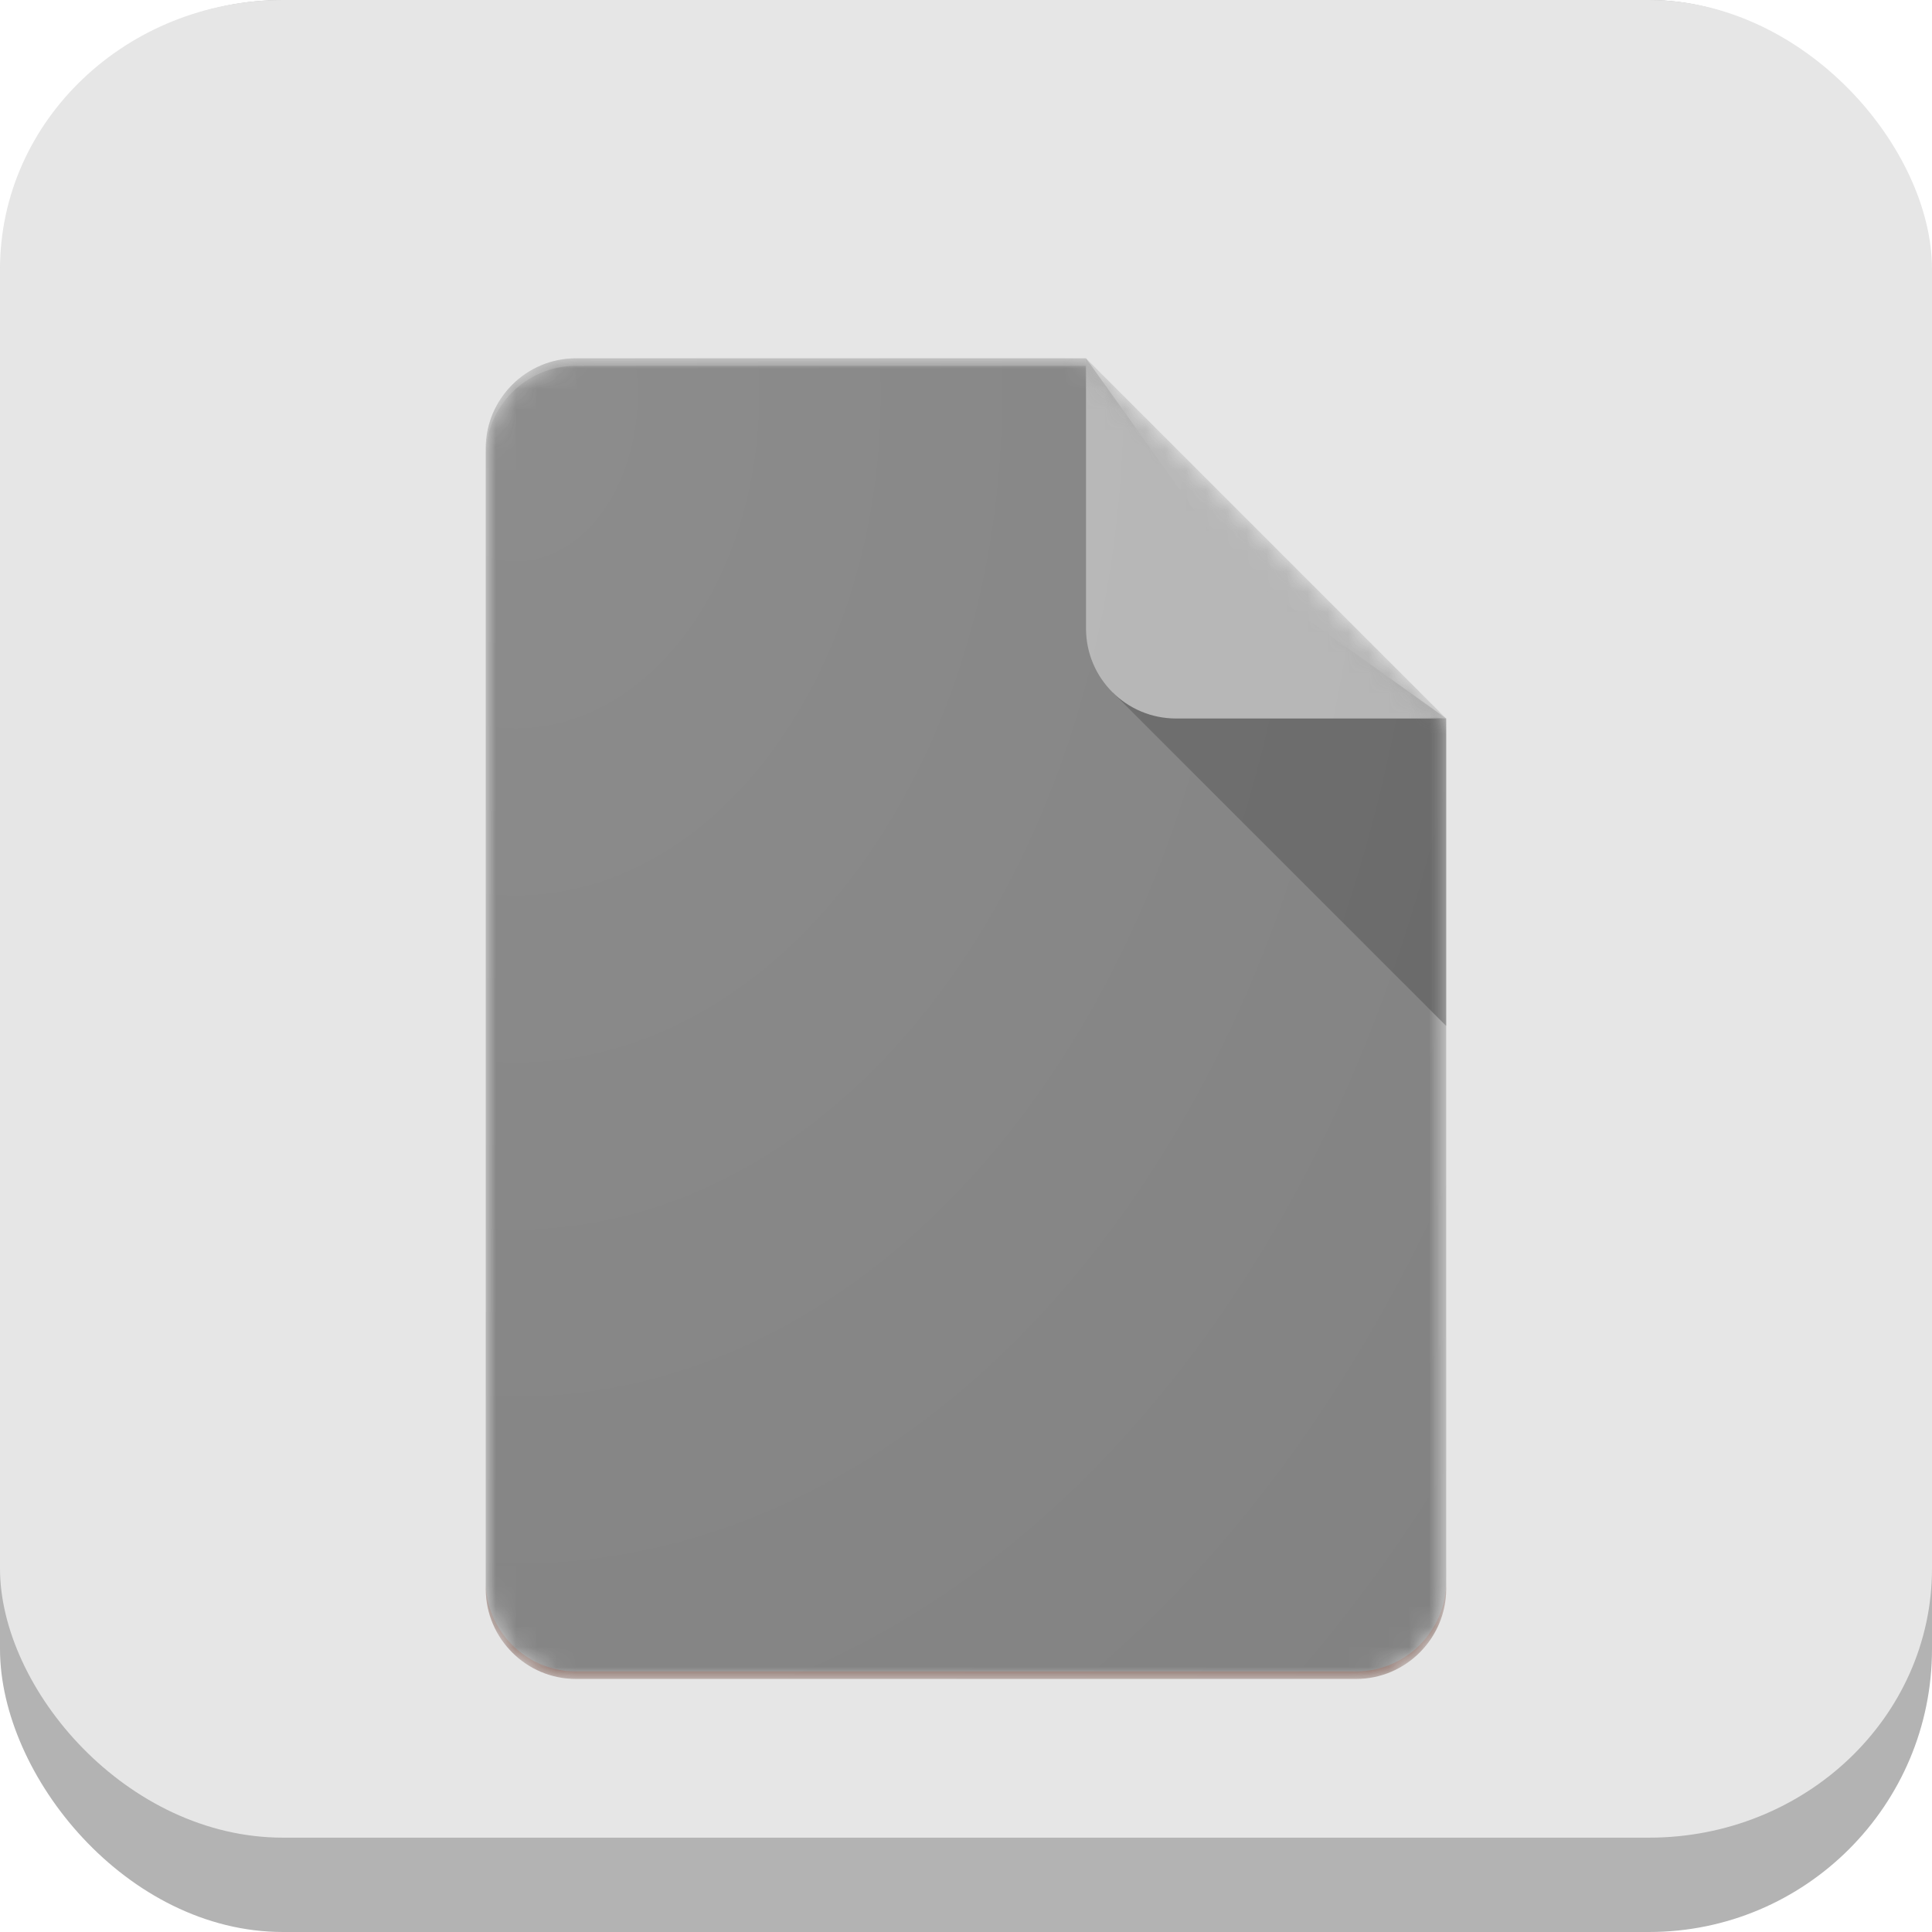 <?xml version="1.0" encoding="UTF-8" standalone="no"?>
<!-- Created with Inkscape (http://www.inkscape.org/) -->

<svg
   width="2048"
   height="2048"
   viewBox="0 0 541.867 541.867"
   version="1.1"
   id="svg5"
   inkscape:version="1.1 (c4e8f9ed74, 2021-05-24)"
   sodipodi:docname="libreoffice-main.svg"
   xmlns:inkscape="http://www.inkscape.org/namespaces/inkscape"
   xmlns:sodipodi="http://sodipodi.sourceforge.net/DTD/sodipodi-0.dtd"
   xmlns:xlink="http://www.w3.org/1999/xlink"
   xmlns="http://www.w3.org/2000/svg"
   xmlns:svg="http://www.w3.org/2000/svg">
  <sodipodi:namedview
     id="namedview7"
     pagecolor="#ffffff"
     bordercolor="#959191"
     borderopacity="1"
     inkscape:pageshadow="2"
     inkscape:pageopacity="0.0"
     inkscape:pagecheckerboard="true"
     inkscape:document-units="px"
     showgrid="false"
     inkscape:showpageshadow="false"
     inkscape:snap-page="true"
     inkscape:snap-bbox="true"
     inkscape:bbox-nodes="true"
     inkscape:snap-object-midpoints="true"
     inkscape:bbox-paths="true"
     inkscape:snap-midpoints="true"
     inkscape:object-paths="false"
     inkscape:zoom="0.14293882"
     inkscape:cx="493.21801"
     inkscape:cy="1259.28"
     inkscape:window-width="1366"
     inkscape:window-height="731"
     inkscape:window-x="0"
     inkscape:window-y="0"
     inkscape:window-maximized="1"
     inkscape:current-layer="layer1"
     inkscape:snap-bbox-edge-midpoints="false"
     inkscape:snap-global="true"
     inkscape:snap-bbox-midpoints="true"
     inkscape:object-nodes="false" />
  <defs
     id="defs2">
    <filter
       style="color-interpolation-filters:sRGB;"
       inkscape:label="Drop Shadow"
       id="filter23799"
       x="-0.053"
       y="-0.079"
       width="1.105"
       height="1.206">
      <feFlood
         flood-opacity="0.859"
         flood-color="rgb(2,153,65)"
         result="flood"
         id="feFlood23789" />
      <feComposite
         in="flood"
         in2="SourceGraphic"
         operator="out"
         result="composite1"
         id="feComposite23791" />
      <feGaussianBlur
         in="composite1"
         stdDeviation="8.953"
         result="blur"
         id="feGaussianBlur23793" />
      <feOffset
         dx="0"
         dy="13.346"
         result="offset"
         id="feOffset23795" />
      <feComposite
         in="offset"
         in2="SourceGraphic"
         operator="atop"
         result="composite2"
         id="feComposite23797" />
    </filter>
    <filter
       style="color-interpolation-filters:sRGB;"
       inkscape:label="Drop Shadow"
       id="filter24873"
       x="-0.025"
       y="-0.026"
       width="1.05"
       height="1.053">
      <feFlood
         flood-opacity="0.859"
         flood-color="rgb(255,255,255)"
         result="flood"
         id="feFlood24863" />
      <feComposite
         in="flood"
         in2="SourceGraphic"
         operator="out"
         result="composite1"
         id="feComposite24865" />
      <feGaussianBlur
         in="composite1"
         stdDeviation="5.645"
         result="blur"
         id="feGaussianBlur24867" />
      <feOffset
         dx="0"
         dy="0"
         result="offset"
         id="feOffset24869" />
      <feComposite
         in="offset"
         in2="SourceGraphic"
         operator="atop"
         result="composite2"
         id="feComposite24871" />
    </filter>
    <clipPath
       clipPathUnits="userSpaceOnUse"
       id="clipPath961">
      <rect
         style="fill:#00c853;stroke:none;stroke-width:0.529"
         id="rect963"
         width="541.867"
         height="541.867"
         x="1.4210855e-14"
         y="2.717972e-05"
         rx="79.375"
         ry="79.375" />
    </clipPath>
    <filter
       style="color-interpolation-filters:sRGB"
       inkscape:label="Drop Shadow"
       id="filter24873-3"
       x="-0.025"
       y="-0.026"
       width="1.05"
       height="1.053">
      <feFlood
         flood-opacity="0.859"
         flood-color="rgb(255,255,255)"
         result="flood"
         id="feFlood24863-6" />
      <feComposite
         in="flood"
         in2="SourceGraphic"
         operator="out"
         result="composite1"
         id="feComposite24865-7" />
      <feGaussianBlur
         in="composite1"
         stdDeviation="5.645"
         result="blur"
         id="feGaussianBlur24867-5" />
      <feOffset
         dx="0"
         dy="0"
         result="offset"
         id="feOffset24869-3" />
      <feComposite
         in="offset"
         in2="SourceGraphic"
         operator="atop"
         result="composite2"
         id="feComposite24871-5" />
    </filter>
    <filter
       style="color-interpolation-filters:sRGB;"
       inkscape:label="Drop Shadow"
       id="filter2176"
       x="-0.03"
       y="-0.048"
       width="1.061"
       height="1.122">
      <feFlood
         flood-opacity="1"
         flood-color="rgb(156,38,38)"
         result="flood"
         id="feFlood2166" />
      <feComposite
         in="flood"
         in2="SourceGraphic"
         operator="in"
         result="composite1"
         id="feComposite2168" />
      <feGaussianBlur
         in="composite1"
         stdDeviation="6"
         result="blur"
         id="feGaussianBlur2170" />
      <feOffset
         dx="0"
         dy="8"
         result="offset"
         id="feOffset2172" />
      <feComposite
         in="SourceGraphic"
         in2="offset"
         operator="over"
         result="composite2"
         id="feComposite2174" />
    </filter>
    <linearGradient
       y2="236"
       x2="96"
       y1="236"
       x1="32"
       gradientTransform="translate(604.817,170.586)"
       gradientUnits="userSpaceOnUse"
       id="linearGradient1099"
       xlink:href="#linearGradient1036" />
    <linearGradient
       id="linearGradient1036">
      <stop
         id="stop1032"
         offset="0"
         style="stop-color:#d5d3cf;stop-opacity:1;" />
      <stop
         id="stop1034"
         offset="1"
         style="stop-color:#f6f5f4;stop-opacity:1" />
    </linearGradient>
    <radialGradient
       r="32"
       fy="-76"
       fx="-244"
       cy="-76"
       cx="-244"
       gradientTransform="matrix(0.883,0,0,0.883,-460.35,463.12)"
       gradientUnits="userSpaceOnUse"
       id="radialGradient1103"
       xlink:href="#linearGradient1069" />
    <linearGradient
       id="linearGradient1069">
      <stop
         id="stop1065"
         offset="0"
         style="stop-color:#d5d3cf;stop-opacity:1" />
      <stop
         id="stop1067-1"
         offset="1"
         style="stop-color:#949390;stop-opacity:1" />
    </linearGradient>
    <linearGradient
       gradientUnits="userSpaceOnUse"
       y2="232"
       x2="64"
       y1="262.5"
       x1="64"
       id="linearGradient1027"
       xlink:href="#linearGradient1025"
       gradientTransform="translate(-470.586,432.817)" />
    <linearGradient
       id="linearGradient1025">
      <stop
         id="stop1021"
         offset="0"
         style="stop-color:#9a9996;stop-opacity:1" />
      <stop
         id="stop1023"
         offset="1"
         style="stop-color:#77767b;stop-opacity:1" />
    </linearGradient>
    <inkscape:path-effect
       effect="spiro"
       id="path-effect35304-9"
       is_visible="true" />
    <clipPath
       clipPathUnits="userSpaceOnUse"
       id="clipPath1440">
      <circle
         style="display:inline;opacity:1;vector-effect:none;fill:none;fill-opacity:1;stroke:#000000;stroke-width:2;stroke-linecap:butt;stroke-linejoin:miter;stroke-miterlimit:4;stroke-dasharray:none;stroke-dashoffset:0;stroke-opacity:1;marker:none;marker-start:none;marker-mid:none;marker-end:none;paint-order:normal;enable-background:new"
         id="circle1442"
         cx="-134.35"
         cy="193.747"
         r="24"
         transform="rotate(-45)" />
    </clipPath>
    <clipPath
       clipPathUnits="userSpaceOnUse"
       id="clipPath1430">
      <circle
         style="display:inline;opacity:1;vector-effect:none;fill:none;fill-opacity:1;stroke:#000000;stroke-width:2;stroke-linecap:butt;stroke-linejoin:miter;stroke-miterlimit:4;stroke-dasharray:none;stroke-dashoffset:0;stroke-opacity:1;marker:none;marker-start:none;marker-mid:none;marker-end:none;paint-order:normal;enable-background:new"
         id="circle1432"
         cx="12"
         cy="232"
         r="24" />
    </clipPath>
    <clipPath
       clipPathUnits="userSpaceOnUse"
       id="clipPath1440-9">
      <circle
         style="display:inline;opacity:1;vector-effect:none;fill:none;fill-opacity:1;stroke:#000000;stroke-width:2;stroke-linecap:butt;stroke-linejoin:miter;stroke-miterlimit:4;stroke-dasharray:none;stroke-dashoffset:0;stroke-opacity:1;marker:none;marker-start:none;marker-mid:none;marker-end:none;paint-order:normal;enable-background:new"
         id="circle1442-5"
         cx="-134.35"
         cy="193.747"
         r="24"
         transform="rotate(-45)" />
    </clipPath>
    <clipPath
       clipPathUnits="userSpaceOnUse"
       id="clipPath1430-1">
      <circle
         style="display:inline;opacity:1;vector-effect:none;fill:none;fill-opacity:1;stroke:#000000;stroke-width:2;stroke-linecap:butt;stroke-linejoin:miter;stroke-miterlimit:4;stroke-dasharray:none;stroke-dashoffset:0;stroke-opacity:1;marker:none;marker-start:none;marker-mid:none;marker-end:none;paint-order:normal;enable-background:new"
         id="circle1432-8"
         cx="12"
         cy="232"
         r="24" />
    </clipPath>
    <clipPath
       clipPathUnits="userSpaceOnUse"
       id="clipPath2024">
      <rect
         style="opacity:1;vector-effect:none;fill:#63452c;fill-opacity:1;stroke:none;stroke-width:4;stroke-linecap:round;stroke-linejoin:round;stroke-miterlimit:4;stroke-dasharray:none;stroke-dashoffset:0;stroke-opacity:1"
         id="rect2026"
         width="74"
         height="98"
         x="6"
         y="196" />
    </clipPath>
    <linearGradient
       id="linearGradient914"
       inkscape:collect="always">
      <stop
         id="stop910"
         offset="0"
         style="stop-color:#f6f5f4;stop-opacity:0.437" />
      <stop
         id="stop912"
         offset="1"
         style="stop-color:#deddda;stop-opacity:0;" />
    </linearGradient>
    <radialGradient
       gradientTransform="matrix(2.609,0,0,1.841,-102.957,-748.947)"
       gradientUnits="userSpaceOnUse"
       r="46"
       fy="296"
       fx="64"
       cy="296"
       cx="64"
       id="radialGradient916"
       xlink:href="#linearGradient914"
       inkscape:collect="always" />
    <filter
       style="color-interpolation-filters:sRGB;"
       inkscape:label="Drop Shadow"
       id="filter1507"
       x="-0.043"
       y="-0.045"
       width="1.086"
       height="1.159">
      <feFlood
         flood-opacity="0.282"
         flood-color="rgb(0,0,0)"
         result="flood"
         id="feFlood1497" />
      <feComposite
         in="flood"
         in2="SourceGraphic"
         operator="in"
         result="composite1"
         id="feComposite1499" />
      <feGaussianBlur
         in="composite1"
         stdDeviation="1.998"
         result="blur"
         id="feGaussianBlur1501" />
      <feOffset
         dx="0"
         dy="7.507"
         result="offset"
         id="feOffset1503" />
      <feComposite
         in="SourceGraphic"
         in2="offset"
         operator="over"
         result="composite2"
         id="feComposite1505" />
    </filter>
    <clipPath
       clipPathUnits="userSpaceOnUse"
       id="clipPath11543">
      <rect
         style="fill:#f0c04e;fill-opacity:1;stroke:none;stroke-width:0.529"
         id="rect11545"
         width="541.867"
         height="541.867"
         x="1.4746095e-06"
         y="6.4330168e-05"
         rx="79.375"
         ry="79.375" />
    </clipPath>
    <filter
       style="color-interpolation-filters:sRGB"
       inkscape:label="Drop Shadow"
       id="filter24873-3-3"
       x="-0.025"
       y="-0.026"
       width="1.05"
       height="1.053">
      <feFlood
         flood-opacity="0.859"
         flood-color="rgb(255,255,255)"
         result="flood"
         id="feFlood24863-6-6" />
      <feComposite
         in="flood"
         in2="SourceGraphic"
         operator="out"
         result="composite1"
         id="feComposite24865-7-7" />
      <feGaussianBlur
         in="composite1"
         stdDeviation="5.645"
         result="blur"
         id="feGaussianBlur24867-5-5" />
      <feOffset
         dx="0"
         dy="0"
         result="offset"
         id="feOffset24869-3-3" />
      <feComposite
         in="offset"
         in2="SourceGraphic"
         operator="atop"
         result="composite2"
         id="feComposite24871-5-5" />
    </filter>
    <path
       d="M29.583,0 L4.438,0 C1.997,0 0,1.997 0,4.438 L0,60.646 C0,63.086 1.997,65.083 4.438,65.083 L42.896,65.083 C45.336,65.083 47.333,63.086 47.333,60.646 L47.333,17.75 L29.583,0 Z"
       id="path-1" />
    <path
       d="M29.583,0 L4.438,0 C1.997,0 0,1.997 0,4.438 L0,60.646 C0,63.086 1.997,65.083 4.438,65.083 L42.896,65.083 C45.336,65.083 47.333,63.086 47.333,60.646 L47.333,17.75 L29.583,0 Z"
       id="path-3" />
    <path
       d="M29.583,0 L4.438,0 C1.997,0 0,1.997 0,4.438 L0,60.646 C0,63.086 1.997,65.083 4.438,65.083 L42.896,65.083 C45.336,65.083 47.333,63.086 47.333,60.646 L47.333,17.75 L29.583,0 Z"
       id="path-5" />
    <linearGradient
       x1="39.104"
       y1="17.866"
       x2="39.104"
       y2="32.906"
       id="linearGradient-7"
       gradientTransform="scale(1,1)"
       gradientUnits="userSpaceOnUse">
      <stop
         stop-color="#BF360C"
         stop-opacity="0.2"
         offset="0%"
         id="stop1489" />
      <stop
         stop-color="#BF360C"
         stop-opacity="0.02"
         offset="100%"
         id="stop1491" />
    </linearGradient>
    <path
       d="M29.583,0 L4.438,0 C1.997,0 0,1.997 0,4.438 L0,60.646 C0,63.086 1.997,65.083 4.438,65.083 L42.896,65.083 C45.336,65.083 47.333,63.086 47.333,60.646 L47.333,17.75 L29.583,0 Z"
       id="path-8" />
    <path
       d="M29.583,0 L4.438,0 C1.997,0 0,1.997 0,4.438 L0,60.646 C0,63.086 1.997,65.083 4.438,65.083 L42.896,65.083 C45.336,65.083 47.333,63.086 47.333,60.646 L47.333,17.75 L29.583,0 Z"
       id="path-10" />
    <path
       d="M29.583,0 L4.438,0 C1.997,0 0,1.997 0,4.438 L0,60.646 C0,63.086 1.997,65.083 4.438,65.083 L42.896,65.083 C45.336,65.083 47.333,63.086 47.333,60.646 L47.333,17.75 L29.583,0 Z"
       id="path-12" />
    <path
       d="M29.583,0 L4.438,0 C1.997,0 0,1.997 0,4.438 L0,60.646 C0,63.086 1.997,65.083 4.438,65.083 L42.896,65.083 C45.336,65.083 47.333,63.086 47.333,60.646 L47.333,17.75 L29.583,0 Z"
       id="path-14" />
    <path
       d="M29.583,0 L4.438,0 C1.997,0 0,1.997 0,4.438 L0,60.646 C0,63.086 1.997,65.083 4.438,65.083 L42.896,65.083 C45.336,65.083 47.333,63.086 47.333,60.646 L47.333,17.75 L29.583,0 Z"
       id="path-16" />
    <radialGradient
       cx="1.758"
       cy="1.508"
       fx="1.758"
       fy="1.508"
       r="89.498"
       gradientTransform="matrix(4.854,0,0,6.674,-218.883,354.513)"
       id="radialGradient-18"
       gradientUnits="userSpaceOnUse">
      <stop
         stop-color="#FFFFFF"
         stop-opacity="0.1"
         offset="0%"
         id="stop1499" />
      <stop
         stop-color="#FFFFFF"
         stop-opacity="0"
         offset="100%"
         id="stop1501" />
    </radialGradient>
    <filter
       style="color-interpolation-filters:sRGB;"
       inkscape:label="Drop Shadow"
       id="filter23799-5"
       x="-0.053"
       y="-0.079"
       width="1.105"
       height="1.206">
      <feFlood
         flood-opacity="0.859"
         flood-color="rgb(2,153,65)"
         result="flood"
         id="feFlood23789-3" />
      <feComposite
         in="flood"
         in2="SourceGraphic"
         operator="out"
         result="composite1"
         id="feComposite23791-5" />
      <feGaussianBlur
         in="composite1"
         stdDeviation="8.953"
         result="blur"
         id="feGaussianBlur23793-6" />
      <feOffset
         dx="0"
         dy="13.346"
         result="offset"
         id="feOffset23795-2" />
      <feComposite
         in="offset"
         in2="SourceGraphic"
         operator="atop"
         result="composite2"
         id="feComposite23797-9" />
    </filter>
    <filter
       style="color-interpolation-filters:sRGB;"
       inkscape:label="Drop Shadow"
       id="filter24873-1"
       x="-0.025"
       y="-0.026"
       width="1.05"
       height="1.053">
      <feFlood
         flood-opacity="0.859"
         flood-color="rgb(255,255,255)"
         result="flood"
         id="feFlood24863-2" />
      <feComposite
         in="flood"
         in2="SourceGraphic"
         operator="out"
         result="composite1"
         id="feComposite24865-70" />
      <feGaussianBlur
         in="composite1"
         stdDeviation="5.645"
         result="blur"
         id="feGaussianBlur24867-9" />
      <feOffset
         dx="0"
         dy="0"
         result="offset"
         id="feOffset24869-36" />
      <feComposite
         in="offset"
         in2="SourceGraphic"
         operator="atop"
         result="composite2"
         id="feComposite24871-0" />
    </filter>
    <clipPath
       clipPathUnits="userSpaceOnUse"
       id="clipPath961-6">
      <rect
         style="fill:#00c853;stroke:none;stroke-width:0.529"
         id="rect963-2"
         width="541.867"
         height="541.867"
         x="1.4210855e-14"
         y="2.717972e-05"
         rx="79.375"
         ry="79.375" />
    </clipPath>
    <filter
       style="color-interpolation-filters:sRGB"
       inkscape:label="Drop Shadow"
       id="filter24873-3-6"
       x="-0.025"
       y="-0.026"
       width="1.05"
       height="1.053">
      <feFlood
         flood-opacity="0.859"
         flood-color="rgb(255,255,255)"
         result="flood"
         id="feFlood24863-6-1" />
      <feComposite
         in="flood"
         in2="SourceGraphic"
         operator="out"
         result="composite1"
         id="feComposite24865-7-8" />
      <feGaussianBlur
         in="composite1"
         stdDeviation="5.645"
         result="blur"
         id="feGaussianBlur24867-5-7" />
      <feOffset
         dx="0"
         dy="0"
         result="offset"
         id="feOffset24869-3-9" />
      <feComposite
         in="offset"
         in2="SourceGraphic"
         operator="atop"
         result="composite2"
         id="feComposite24871-5-2" />
    </filter>
    <filter
       style="color-interpolation-filters:sRGB;"
       inkscape:label="Drop Shadow"
       id="filter2176-0"
       x="-0.03"
       y="-0.048"
       width="1.061"
       height="1.122">
      <feFlood
         flood-opacity="1"
         flood-color="rgb(156,38,38)"
         result="flood"
         id="feFlood2166-2" />
      <feComposite
         in="flood"
         in2="SourceGraphic"
         operator="in"
         result="composite1"
         id="feComposite2168-3" />
      <feGaussianBlur
         in="composite1"
         stdDeviation="6"
         result="blur"
         id="feGaussianBlur2170-7" />
      <feOffset
         dx="0"
         dy="8"
         result="offset"
         id="feOffset2172-5" />
      <feComposite
         in="SourceGraphic"
         in2="offset"
         operator="over"
         result="composite2"
         id="feComposite2174-9" />
    </filter>
    <radialGradient
       r="32"
       fy="-76"
       fx="-244"
       cy="-76"
       cx="-244"
       gradientTransform="matrix(0.883,0,0,0.883,-460.35,463.12)"
       gradientUnits="userSpaceOnUse"
       id="radialGradient1103-8"
       xlink:href="#linearGradient1069" />
    <clipPath
       clipPathUnits="userSpaceOnUse"
       id="clipPath1440-1">
      <circle
         style="display:inline;opacity:1;vector-effect:none;fill:none;fill-opacity:1;stroke:#000000;stroke-width:2;stroke-linecap:butt;stroke-linejoin:miter;stroke-miterlimit:4;stroke-dasharray:none;stroke-dashoffset:0;stroke-opacity:1;marker:none;marker-start:none;marker-mid:none;marker-end:none;paint-order:normal;enable-background:new"
         id="circle1442-2"
         cx="-134.35"
         cy="193.747"
         r="24"
         transform="rotate(-45)" />
    </clipPath>
    <clipPath
       clipPathUnits="userSpaceOnUse"
       id="clipPath1430-9">
      <circle
         style="display:inline;opacity:1;vector-effect:none;fill:none;fill-opacity:1;stroke:#000000;stroke-width:2;stroke-linecap:butt;stroke-linejoin:miter;stroke-miterlimit:4;stroke-dasharray:none;stroke-dashoffset:0;stroke-opacity:1;marker:none;marker-start:none;marker-mid:none;marker-end:none;paint-order:normal;enable-background:new"
         id="circle1432-3"
         cx="12"
         cy="232"
         r="24" />
    </clipPath>
    <clipPath
       clipPathUnits="userSpaceOnUse"
       id="clipPath1440-9-1">
      <circle
         style="display:inline;opacity:1;vector-effect:none;fill:none;fill-opacity:1;stroke:#000000;stroke-width:2;stroke-linecap:butt;stroke-linejoin:miter;stroke-miterlimit:4;stroke-dasharray:none;stroke-dashoffset:0;stroke-opacity:1;marker:none;marker-start:none;marker-mid:none;marker-end:none;paint-order:normal;enable-background:new"
         id="circle1442-5-9"
         cx="-134.35"
         cy="193.747"
         r="24"
         transform="rotate(-45)" />
    </clipPath>
    <clipPath
       clipPathUnits="userSpaceOnUse"
       id="clipPath1430-1-4">
      <circle
         style="display:inline;opacity:1;vector-effect:none;fill:none;fill-opacity:1;stroke:#000000;stroke-width:2;stroke-linecap:butt;stroke-linejoin:miter;stroke-miterlimit:4;stroke-dasharray:none;stroke-dashoffset:0;stroke-opacity:1;marker:none;marker-start:none;marker-mid:none;marker-end:none;paint-order:normal;enable-background:new"
         id="circle1432-8-7"
         cx="12"
         cy="232"
         r="24" />
    </clipPath>
    <clipPath
       clipPathUnits="userSpaceOnUse"
       id="clipPath2024-8">
      <rect
         style="opacity:1;vector-effect:none;fill:#63452c;fill-opacity:1;stroke:none;stroke-width:4;stroke-linecap:round;stroke-linejoin:round;stroke-miterlimit:4;stroke-dasharray:none;stroke-dashoffset:0;stroke-opacity:1"
         id="rect2026-4"
         width="74"
         height="98"
         x="6"
         y="196" />
    </clipPath>
    <radialGradient
       gradientTransform="matrix(2.609,0,0,1.841,-102.957,-748.947)"
       gradientUnits="userSpaceOnUse"
       r="46"
       fy="296"
       fx="64"
       cy="296"
       cx="64"
       id="radialGradient916-3"
       xlink:href="#linearGradient914"
       inkscape:collect="always" />
    <filter
       style="color-interpolation-filters:sRGB;"
       inkscape:label="Drop Shadow"
       id="filter1507-6"
       x="-0.043"
       y="-0.045"
       width="1.086"
       height="1.159">
      <feFlood
         flood-opacity="0.282"
         flood-color="rgb(0,0,0)"
         result="flood"
         id="feFlood1497-1" />
      <feComposite
         in="flood"
         in2="SourceGraphic"
         operator="in"
         result="composite1"
         id="feComposite1499-0" />
      <feGaussianBlur
         in="composite1"
         stdDeviation="1.998"
         result="blur"
         id="feGaussianBlur1501-6" />
      <feOffset
         dx="0"
         dy="7.507"
         result="offset"
         id="feOffset1503-3" />
      <feComposite
         in="SourceGraphic"
         in2="offset"
         operator="over"
         result="composite2"
         id="feComposite1505-2" />
    </filter>
    <clipPath
       clipPathUnits="userSpaceOnUse"
       id="clipPath11543-0">
      <rect
         style="fill:#f0c04e;fill-opacity:1;stroke:none;stroke-width:0.529"
         id="rect11545-6"
         width="541.867"
         height="541.867"
         x="1.4746095e-06"
         y="6.4330168e-05"
         rx="79.375"
         ry="79.375" />
    </clipPath>
    <filter
       style="color-interpolation-filters:sRGB"
       inkscape:label="Drop Shadow"
       id="filter24873-3-3-1"
       x="-0.025"
       y="-0.026"
       width="1.05"
       height="1.053">
      <feFlood
         flood-opacity="0.776"
         flood-color="rgb(192,191,188)"
         result="flood"
         id="feFlood24863-6-6-5" />
      <feComposite
         in="flood"
         in2="SourceGraphic"
         operator="out"
         result="composite1"
         id="feComposite24865-7-7-5" />
      <feGaussianBlur
         in="composite1"
         stdDeviation="5.645"
         result="blur"
         id="feGaussianBlur24867-5-5-4" />
      <feOffset
         dx="0"
         dy="0"
         result="offset"
         id="feOffset24869-3-3-7" />
      <feComposite
         in="offset"
         in2="SourceGraphic"
         operator="atop"
         result="composite2"
         id="feComposite24871-5-5-6" />
    </filter>
    <path
       d="M29.583,0 L4.438,0 C1.997,0 0,1.997 0,4.438 L0,60.646 C0,63.086 1.997,65.083 4.438,65.083 L42.896,65.083 C45.336,65.083 47.333,63.086 47.333,60.646 L47.333,17.75 L29.583,0 Z"
       id="path-1-5" />
    <path
       d="M29.583,0 L4.438,0 C1.997,0 0,1.997 0,4.438 L0,60.646 C0,63.086 1.997,65.083 4.438,65.083 L42.896,65.083 C45.336,65.083 47.333,63.086 47.333,60.646 L47.333,17.75 L29.583,0 Z"
       id="path-3-69" />
    <path
       d="M29.583,0 L4.438,0 C1.997,0 0,1.997 0,4.438 L0,60.646 C0,63.086 1.997,65.083 4.438,65.083 L42.896,65.083 C45.336,65.083 47.333,63.086 47.333,60.646 L47.333,17.75 L29.583,0 Z"
       id="path-5-3" />
    <linearGradient
       x1="39.104"
       y1="17.866"
       x2="39.104"
       y2="32.906"
       id="linearGradient-7-7"
       gradientTransform="scale(1,1)"
       gradientUnits="userSpaceOnUse">
      <stop
         stop-color="#BF360C"
         stop-opacity="0.2"
         offset="0%"
         id="stop2366" />
      <stop
         stop-color="#BF360C"
         stop-opacity="0.02"
         offset="100%"
         id="stop2368" />
    </linearGradient>
    <path
       d="M29.583,0 L4.438,0 C1.997,0 0,1.997 0,4.438 L0,60.646 C0,63.086 1.997,65.083 4.438,65.083 L42.896,65.083 C45.336,65.083 47.333,63.086 47.333,60.646 L47.333,17.75 L29.583,0 Z"
       id="path-8-4" />
    <path
       d="M29.583,0 L4.438,0 C1.997,0 0,1.997 0,4.438 L0,60.646 C0,63.086 1.997,65.083 4.438,65.083 L42.896,65.083 C45.336,65.083 47.333,63.086 47.333,60.646 L47.333,17.75 L29.583,0 Z"
       id="path-10-52" />
    <path
       d="M29.583,0 L4.438,0 C1.997,0 0,1.997 0,4.438 L0,60.646 C0,63.086 1.997,65.083 4.438,65.083 L42.896,65.083 C45.336,65.083 47.333,63.086 47.333,60.646 L47.333,17.75 L29.583,0 Z"
       id="path-12-5" />
    <path
       d="M29.583,0 L4.438,0 C1.997,0 0,1.997 0,4.438 L0,60.646 C0,63.086 1.997,65.083 4.438,65.083 L42.896,65.083 C45.336,65.083 47.333,63.086 47.333,60.646 L47.333,17.75 L29.583,0 Z"
       id="path-14-4" />
    <path
       d="M29.583,0 L4.438,0 C1.997,0 0,1.997 0,4.438 L0,60.646 C0,63.086 1.997,65.083 4.438,65.083 L42.896,65.083 C45.336,65.083 47.333,63.086 47.333,60.646 L47.333,17.75 L29.583,0 Z"
       id="path-16-7" />
    <radialGradient
       cx="1.758"
       cy="1.508"
       fx="1.758"
       fy="1.508"
       r="89.498"
       gradientTransform="scale(0.853,1.173)"
       id="radialGradient-18-4"
       gradientUnits="userSpaceOnUse">
      <stop
         stop-color="#FFFFFF"
         stop-opacity="0.1"
         offset="0%"
         id="stop2376" />
      <stop
         stop-color="#FFFFFF"
         stop-opacity="0"
         offset="100%"
         id="stop2378" />
    </radialGradient>
    <path
       d="M29.583,0 L4.438,0 C1.997,0 0,1.997 0,4.438 L0,60.646 C0,63.086 1.997,65.083 4.438,65.083 L42.896,65.083 C45.336,65.083 47.333,63.086 47.333,60.646 L47.333,17.75 L29.583,0 Z"
       id="path-1-3" />
    <path
       d="M29.583,0 L4.438,0 C1.997,0 0,1.997 0,4.438 L0,60.646 C0,63.086 1.997,65.083 4.438,65.083 L42.896,65.083 C45.336,65.083 47.333,63.086 47.333,60.646 L47.333,17.75 L29.583,0 Z"
       id="path-3-6" />
    <path
       d="M29.583,0 L4.438,0 C1.997,0 0,1.997 0,4.438 L0,60.646 C0,63.086 1.997,65.083 4.438,65.083 L42.896,65.083 C45.336,65.083 47.333,63.086 47.333,60.646 L47.333,17.75 L29.583,0 Z"
       id="path-5-7" />
    <path
       d="M29.583,0 L4.438,0 C1.997,0 0,1.997 0,4.438 L0,60.646 C0,63.086 1.997,65.083 4.438,65.083 L42.896,65.083 C45.336,65.083 47.333,63.086 47.333,60.646 L47.333,17.75 L29.583,0 Z"
       id="path-8-3" />
    <path
       d="M29.583,0 L4.438,0 C1.997,0 0,1.997 0,4.438 L0,60.646 C0,63.086 1.997,65.083 4.438,65.083 L42.896,65.083 C45.336,65.083 47.333,63.086 47.333,60.646 L47.333,17.75 L29.583,0 Z"
       id="path-10-5" />
    <path
       d="M29.583,0 L4.438,0 C1.997,0 0,1.997 0,4.438 L0,60.646 C0,63.086 1.997,65.083 4.438,65.083 L42.896,65.083 C45.336,65.083 47.333,63.086 47.333,60.646 L47.333,17.75 L29.583,0 Z"
       id="path-12-6" />
    <path
       d="M29.583,0 L4.438,0 C1.997,0 0,1.997 0,4.438 L0,60.646 C0,63.086 1.997,65.083 4.438,65.083 L42.896,65.083 C45.336,65.083 47.333,63.086 47.333,60.646 L47.333,17.75 L29.583,0 Z"
       id="path-14-2" />
    <path
       d="M29.583,0 L4.438,0 C1.997,0 0,1.997 0,4.438 L0,60.646 C0,63.086 1.997,65.083 4.438,65.083 L42.896,65.083 C45.336,65.083 47.333,63.086 47.333,60.646 L47.333,17.75 L29.583,0 Z"
       id="path-16-9" />
    <radialGradient
       cx="1.758"
       cy="1.508"
       fx="1.758"
       fy="1.508"
       r="89.498"
       gradientTransform="matrix(4.854,0,0,6.674,136.236,72.496)"
       id="radialGradient-18-1"
       gradientUnits="userSpaceOnUse">
      <stop
         stop-color="#FFFFFF"
         stop-opacity="0.1"
         offset="0%"
         id="stop1046" />
      <stop
         stop-color="#FFFFFF"
         stop-opacity="0"
         offset="100%"
         id="stop1048" />
    </radialGradient>
    <clipPath
       clipPathUnits="userSpaceOnUse"
       id="clipPath1011">
      <rect
         style="fill:#fadd60;fill-opacity:1;stroke:none;stroke-width:0.529"
         id="rect1013"
         width="541.867"
         height="541.867"
         x="6.7041015e-06"
         y="-1.1368684e-13"
         rx="79.375"
         ry="79.375" />
    </clipPath>
    <clipPath
       clipPathUnits="userSpaceOnUse"
       id="clipPath1489">
      <rect
         style="fill:#fadd60;fill-opacity:1;stroke:none;stroke-width:0.529"
         id="rect1491"
         width="541.867"
         height="541.867"
         x="1.3408203e-05"
         y="-1.0658141e-13"
         rx="79.375"
         ry="79.375" />
    </clipPath>
    <filter
       style="color-interpolation-filters:sRGB;"
       inkscape:label="Drop Shadow"
       id="filter1052"
       x="-0.111"
       y="-0.081"
       width="1.223"
       height="1.238">
      <feFlood
         flood-opacity="0.266"
         flood-color="rgb(0,0,0)"
         result="flood"
         id="feFlood1042" />
      <feComposite
         in="flood"
         in2="SourceGraphic"
         operator="in"
         result="composite1"
         id="feComposite1044" />
      <feGaussianBlur
         in="composite1"
         stdDeviation="12.5"
         result="blur"
         id="feGaussianBlur1046" />
      <feOffset
         dx="0"
         dy="28"
         result="offset"
         id="feOffset1048" />
      <feComposite
         in="SourceGraphic"
         in2="offset"
         operator="over"
         result="composite2"
         id="feComposite1050" />
    </filter>
    <clipPath
       clipPathUnits="userSpaceOnUse"
       id="clipPath1123">
      <rect
         style="fill:#fadd60;fill-opacity:1;stroke:none;stroke-width:0.529"
         id="rect1125"
         width="541.867"
         height="541.867"
         x="1.3490107e-05"
         y="-1.1205673e-05"
         rx="79.375"
         ry="79.375" />
    </clipPath>
    <filter
       style="color-interpolation-filters:sRGB;"
       inkscape:label="Drop Shadow"
       id="filter32218"
       x="-0.021"
       y="-0.015"
       width="1.041"
       height="1.046">
      <feFlood
         flood-opacity="0.192"
         flood-color="rgb(0,0,0)"
         result="flood"
         id="feFlood32208" />
      <feComposite
         in="flood"
         in2="SourceGraphic"
         operator="in"
         result="composite1"
         id="feComposite32210" />
      <feGaussianBlur
         in="composite1"
         stdDeviation="2.308"
         result="blur"
         id="feGaussianBlur32212" />
      <feOffset
         dx="0"
         dy="5.782"
         result="offset"
         id="feOffset32214" />
      <feComposite
         in="SourceGraphic"
         in2="offset"
         operator="over"
         result="composite2"
         id="feComposite32216" />
    </filter>
    <clipPath
       clipPathUnits="userSpaceOnUse"
       id="clipPath6963">
      <rect
         style="fill:#dd55ff;fill-opacity:1;stroke:none;stroke-width:0.529"
         id="rect6965"
         width="541.867"
         height="541.867"
         x="1.1368684e-13"
         y="7.686157e-06"
         rx="79.375"
         ry="79.375" />
    </clipPath>
    <clipPath
       clipPathUnits="userSpaceOnUse"
       id="clipPath2226">
      <rect
         style="fill:#808080;fill-opacity:1;stroke:none;stroke-width:0.529"
         id="rect2228"
         width="541.867"
         height="541.867"
         x="1.3408203e-05"
         y="5.6843419e-14"
         rx="79.375"
         ry="79.375" />
    </clipPath>
    <mask
       id="mask-9-4"
       fill="#ffffff">
      <use
         xlink:href="#path-8-3"
         id="use1076"
         x="0"
         y="0"
         width="100%"
         height="100%" />
    </mask>
    <mask
       id="mask-6-8"
       fill="#ffffff">
      <use
         xlink:href="#path-5-7"
         id="use1067"
         x="0"
         y="0"
         width="100%"
         height="100%" />
    </mask>
    <mask
       id="mask-2-8"
       fill="#ffffff">
      <use
         xlink:href="#path-1-3"
         id="use1053"
         x="0"
         y="0"
         width="100%"
         height="100%" />
    </mask>
    <mask
       id="mask-15-9"
       fill="#ffffff">
      <use
         xlink:href="#path-14-2"
         id="use1106"
         x="0"
         y="0"
         width="100%"
         height="100%" />
    </mask>
    <mask
       id="mask-13-4"
       fill="#ffffff">
      <use
         xlink:href="#path-12-6"
         id="use1097"
         x="0"
         y="0"
         width="100%"
         height="100%" />
    </mask>
  </defs>
  <g
     inkscape:label="Layer 1"
     inkscape:groupmode="layer"
     id="layer1">
    <rect
       style="fill:#b3b3b3;fill-opacity:1;stroke:none;stroke-width:0.529"
       id="rect53-3"
       width="541.867"
       height="541.867"
       x="2.6816406e-05"
       y="2.6816406e-05"
       rx="79.375"
       ry="79.375" />
    <rect
       style="fill:#e6e6e6;fill-opacity:1;stroke:none;stroke-width:0.516;filter:url(#filter24873-3-3-1)"
       id="rect52-0"
       width="541.867"
       height="515.408"
       x="2.6816406e-05"
       y="2.6816406e-05"
       rx="79.375"
       ry="75.499" />
    <g
       id="SVGID_1_-6"
       style="fill:#e6e6e6;fill-rule:evenodd;stroke:none;stroke-width:0.046"
       transform="matrix(5.691,0,0,5.691,136.236,72.496)" />
    <g
       id="g1070"
       style="fill:#cccccc;fill-rule:evenodd;stroke:none;stroke-width:0.046"
       transform="matrix(5.691,0,0,5.691,136.236,72.496)" />
    <g
       id="g1079"
       style="fill:#ffffff;fill-rule:evenodd;stroke:none;stroke-width:0.046"
       transform="matrix(5.691,0,0,5.691,136.236,72.496)" />
    <g
       id="g1100"
       style="fill:none;fill-rule:evenodd;stroke:none;stroke-width:0.046"
       transform="matrix(5.691,0,0,5.691,136.236,72.496)" />
    <g
       id="g1109"
       style="fill:none;fill-rule:evenodd;stroke:none;stroke-width:0.046"
       transform="matrix(5.691,0,0,5.691,136.236,72.496)" />
    <g
       id="g8426"
       style="filter:url(#filter1052)">
      <path
         d="M 29.583,0 H 4.438 C 1.997,0 0,1.997 0,4.438 v 56.208 c 0,2.441 1.997,4.438 4.438,4.438 h 38.458 c 2.441,0 4.438,-1.997 4.438,-4.438 V 17.75 L 36.979,10.354 Z"
         id="Path-8"
         fill="#f4b400"
         fill-rule="nonzero"
         mask="url(#mask-2-8)"
         style="fill:#808080;stroke:none;stroke-width:0.002;fill-opacity:1"
         transform="matrix(5.691,0,0,5.691,136.236,72.496)" />
      <polygon
         id="polygon1072"
         fill="url(#linearGradient-7)"
         fill-rule="nonzero"
         mask="url(#mask-6-8)"
         points="47.333,17.75 30.881,16.452 47.333,32.9 "
         style="fill:#666666;stroke:none;stroke-width:0.002"
         transform="matrix(5.691,0,0,5.691,136.236,72.496)" />
      <g
         id="Group-3"
         mask="url(#mask-9-4)"
         style="fill:#b3b3b3;fill-rule:evenodd;stroke:none;stroke-width:0.046"
         transform="matrix(5.691,0,0,5.691,136.236,72.496)">
        <g
           transform="translate(26.625,-2.958)"
           id="g1083"
           style="fill:#b3b3b3;stroke-width:0.046">
          <path
             d="M 2.958,2.958 V 16.271 c 0,2.452 1.986,4.438 4.438,4.438 H 20.708 Z"
             id="path1081"
             fill="#fada80"
             fill-rule="nonzero"
             style="fill:#b3b3b3;stroke-width:0.002" />
        </g>
      </g>
      <path
         d="M 4.438,0 C 1.997,0 0,1.997 0,4.438 V 4.807 C 0,2.367 1.997,0.37 4.438,0.37 H 29.583 V 0 Z"
         id="path1102"
         fill-opacity="0.2"
         fill="#ffffff"
         fill-rule="nonzero"
         mask="url(#mask-13-4)"
         style="stroke:none;stroke-width:0.002"
         transform="matrix(5.691,0,0,5.691,136.236,72.496)" />
      <path
         d="M 42.896,64.714 H 4.438 C 1.997,64.714 0,62.717 0,60.276 v 0.37 c 0,2.441 1.997,4.438 4.438,4.438 h 38.458 c 2.441,0 4.438,-1.997 4.438,-4.438 v -0.37 c 0,2.441 -1.997,4.438 -4.438,4.438 z"
         id="path1111"
         fill-opacity="0.2"
         fill="#bf360c"
         fill-rule="nonzero"
         mask="url(#mask-15-9)"
         style="stroke:none;stroke-width:0.002"
         transform="matrix(5.691,0,0,5.691,136.236,72.496)" />
      <path
         d="M 304.608,72.496 H 161.492 c -13.891,0 -25.256,11.365 -25.256,25.256 V 417.657 c 0,13.891 11.365,25.256 25.256,25.256 h 218.883 c 13.891,0 25.256,-11.365 25.256,-25.256 V 173.519 Z"
         id="path1126"
         fill="url(#radialGradient-18)"
         fill-rule="nonzero"
         style="fill:url(#radialGradient-18-1);stroke:none;stroke-width:0.012" />
    </g>
  </g>
</svg>
